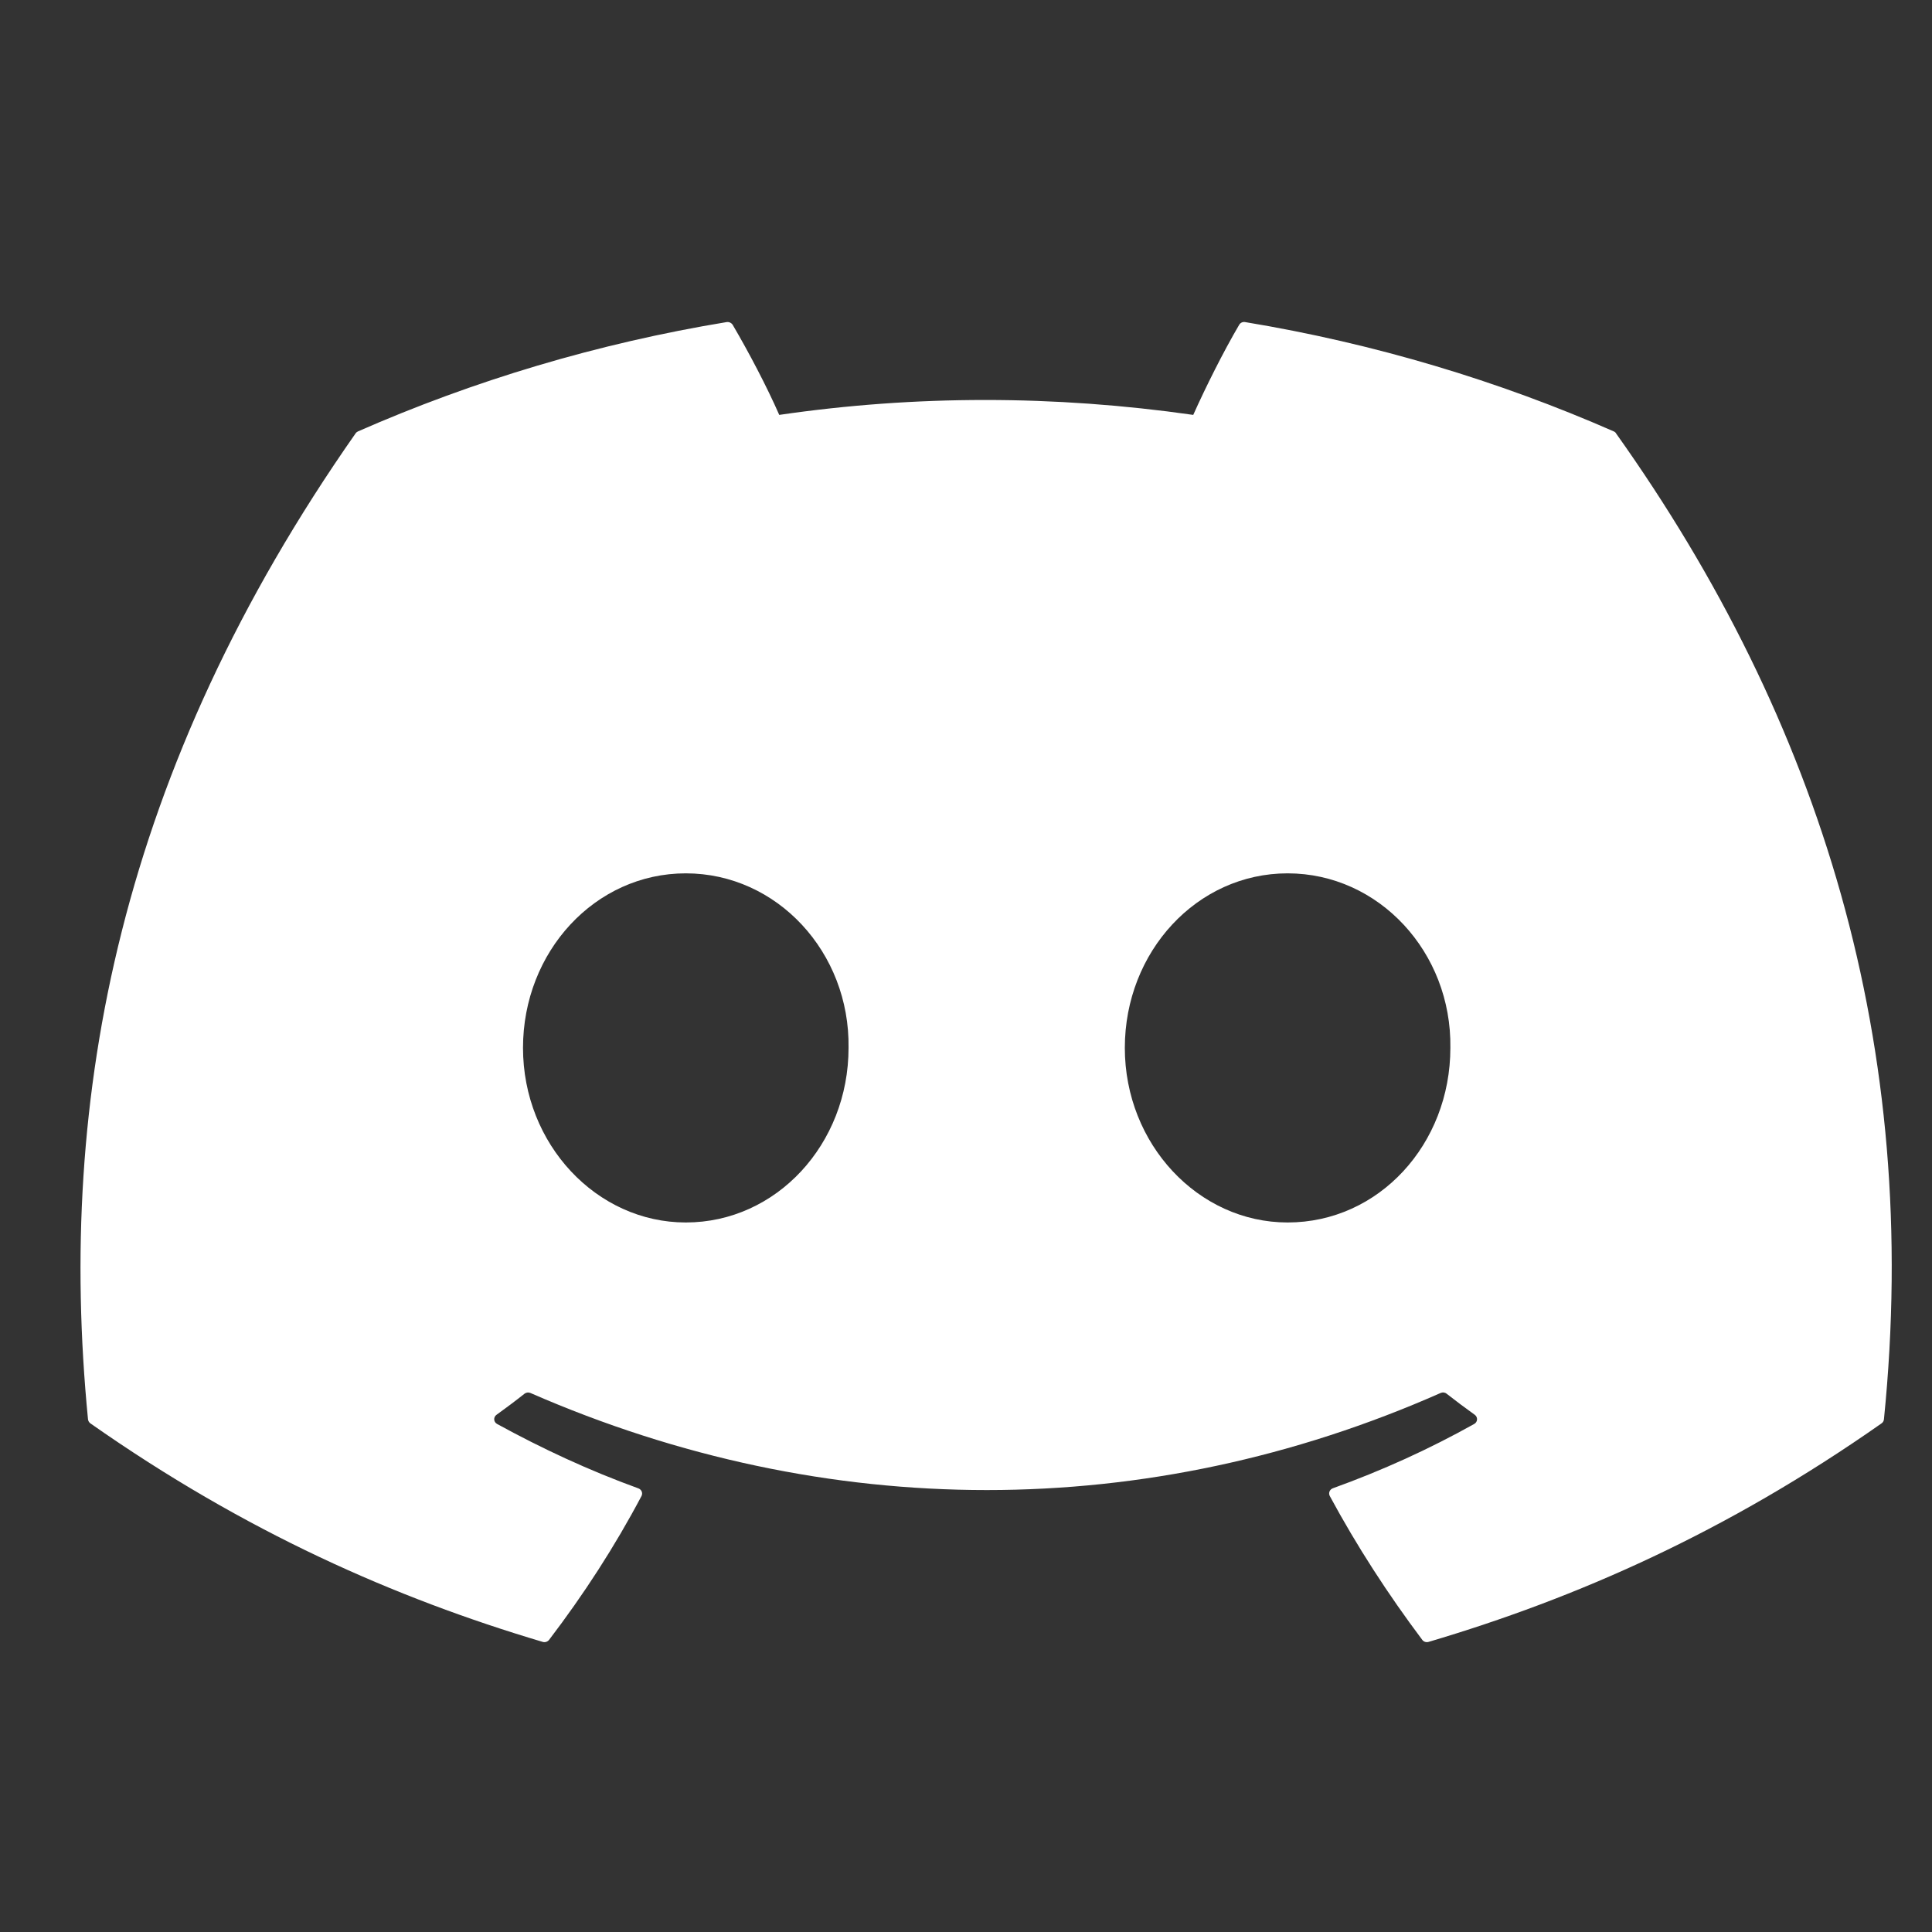 <svg width="24" height="24" viewBox="0 0 24 24" fill="none" xmlns="http://www.w3.org/2000/svg">
<rect x="0" y="0" width="24" height="24" fill="#333333" stroke="none"/>
<path d="M20.047 5.359C18.613 4.73 17.075 4.267 15.467 4.001C15.438 3.996 15.409 4.009 15.394 4.034C15.196 4.371 14.977 4.81 14.823 5.154C13.094 4.907 11.374 4.907 9.68 5.154C9.526 4.802 9.299 4.371 9.101 4.034C9.085 4.01 9.056 3.997 9.027 4.001C7.42 4.266 5.882 4.729 4.447 5.359C4.435 5.365 4.424 5.373 4.417 5.384C1.5 9.551 0.701 13.616 1.093 17.63C1.095 17.65 1.106 17.669 1.122 17.681C3.047 19.032 4.911 19.852 6.741 20.396C6.77 20.405 6.801 20.395 6.82 20.372C7.252 19.806 7.638 19.21 7.969 18.584C7.988 18.547 7.97 18.504 7.93 18.489C7.318 18.267 6.735 17.996 6.175 17.689C6.13 17.664 6.127 17.604 6.168 17.575C6.286 17.49 6.404 17.402 6.516 17.313C6.537 17.297 6.565 17.294 6.589 17.304C10.271 18.912 14.258 18.912 17.896 17.304C17.921 17.293 17.949 17.296 17.97 17.313C18.083 17.401 18.201 17.49 18.32 17.575C18.36 17.604 18.358 17.664 18.313 17.689C17.753 18.002 17.17 18.267 16.557 18.488C16.517 18.503 16.5 18.547 16.519 18.584C16.857 19.21 17.243 19.805 17.668 20.371C17.686 20.395 17.717 20.405 17.747 20.396C19.585 19.852 21.449 19.032 23.374 17.681C23.391 17.669 23.401 17.651 23.403 17.631C23.872 12.99 22.617 8.959 20.076 5.385C20.07 5.373 20.06 5.365 20.047 5.359ZM8.519 15.186C7.41 15.186 6.497 14.213 6.497 13.017C6.497 11.822 7.392 10.849 8.519 10.849C9.654 10.849 10.559 11.831 10.541 13.017C10.541 14.213 9.645 15.186 8.519 15.186ZM15.995 15.186C14.886 15.186 13.973 14.213 13.973 13.017C13.973 11.822 14.869 10.849 15.995 10.849C17.13 10.849 18.035 11.831 18.017 13.017C18.017 14.213 17.13 15.186 15.995 15.186Z" fill="white"/>
</svg>
